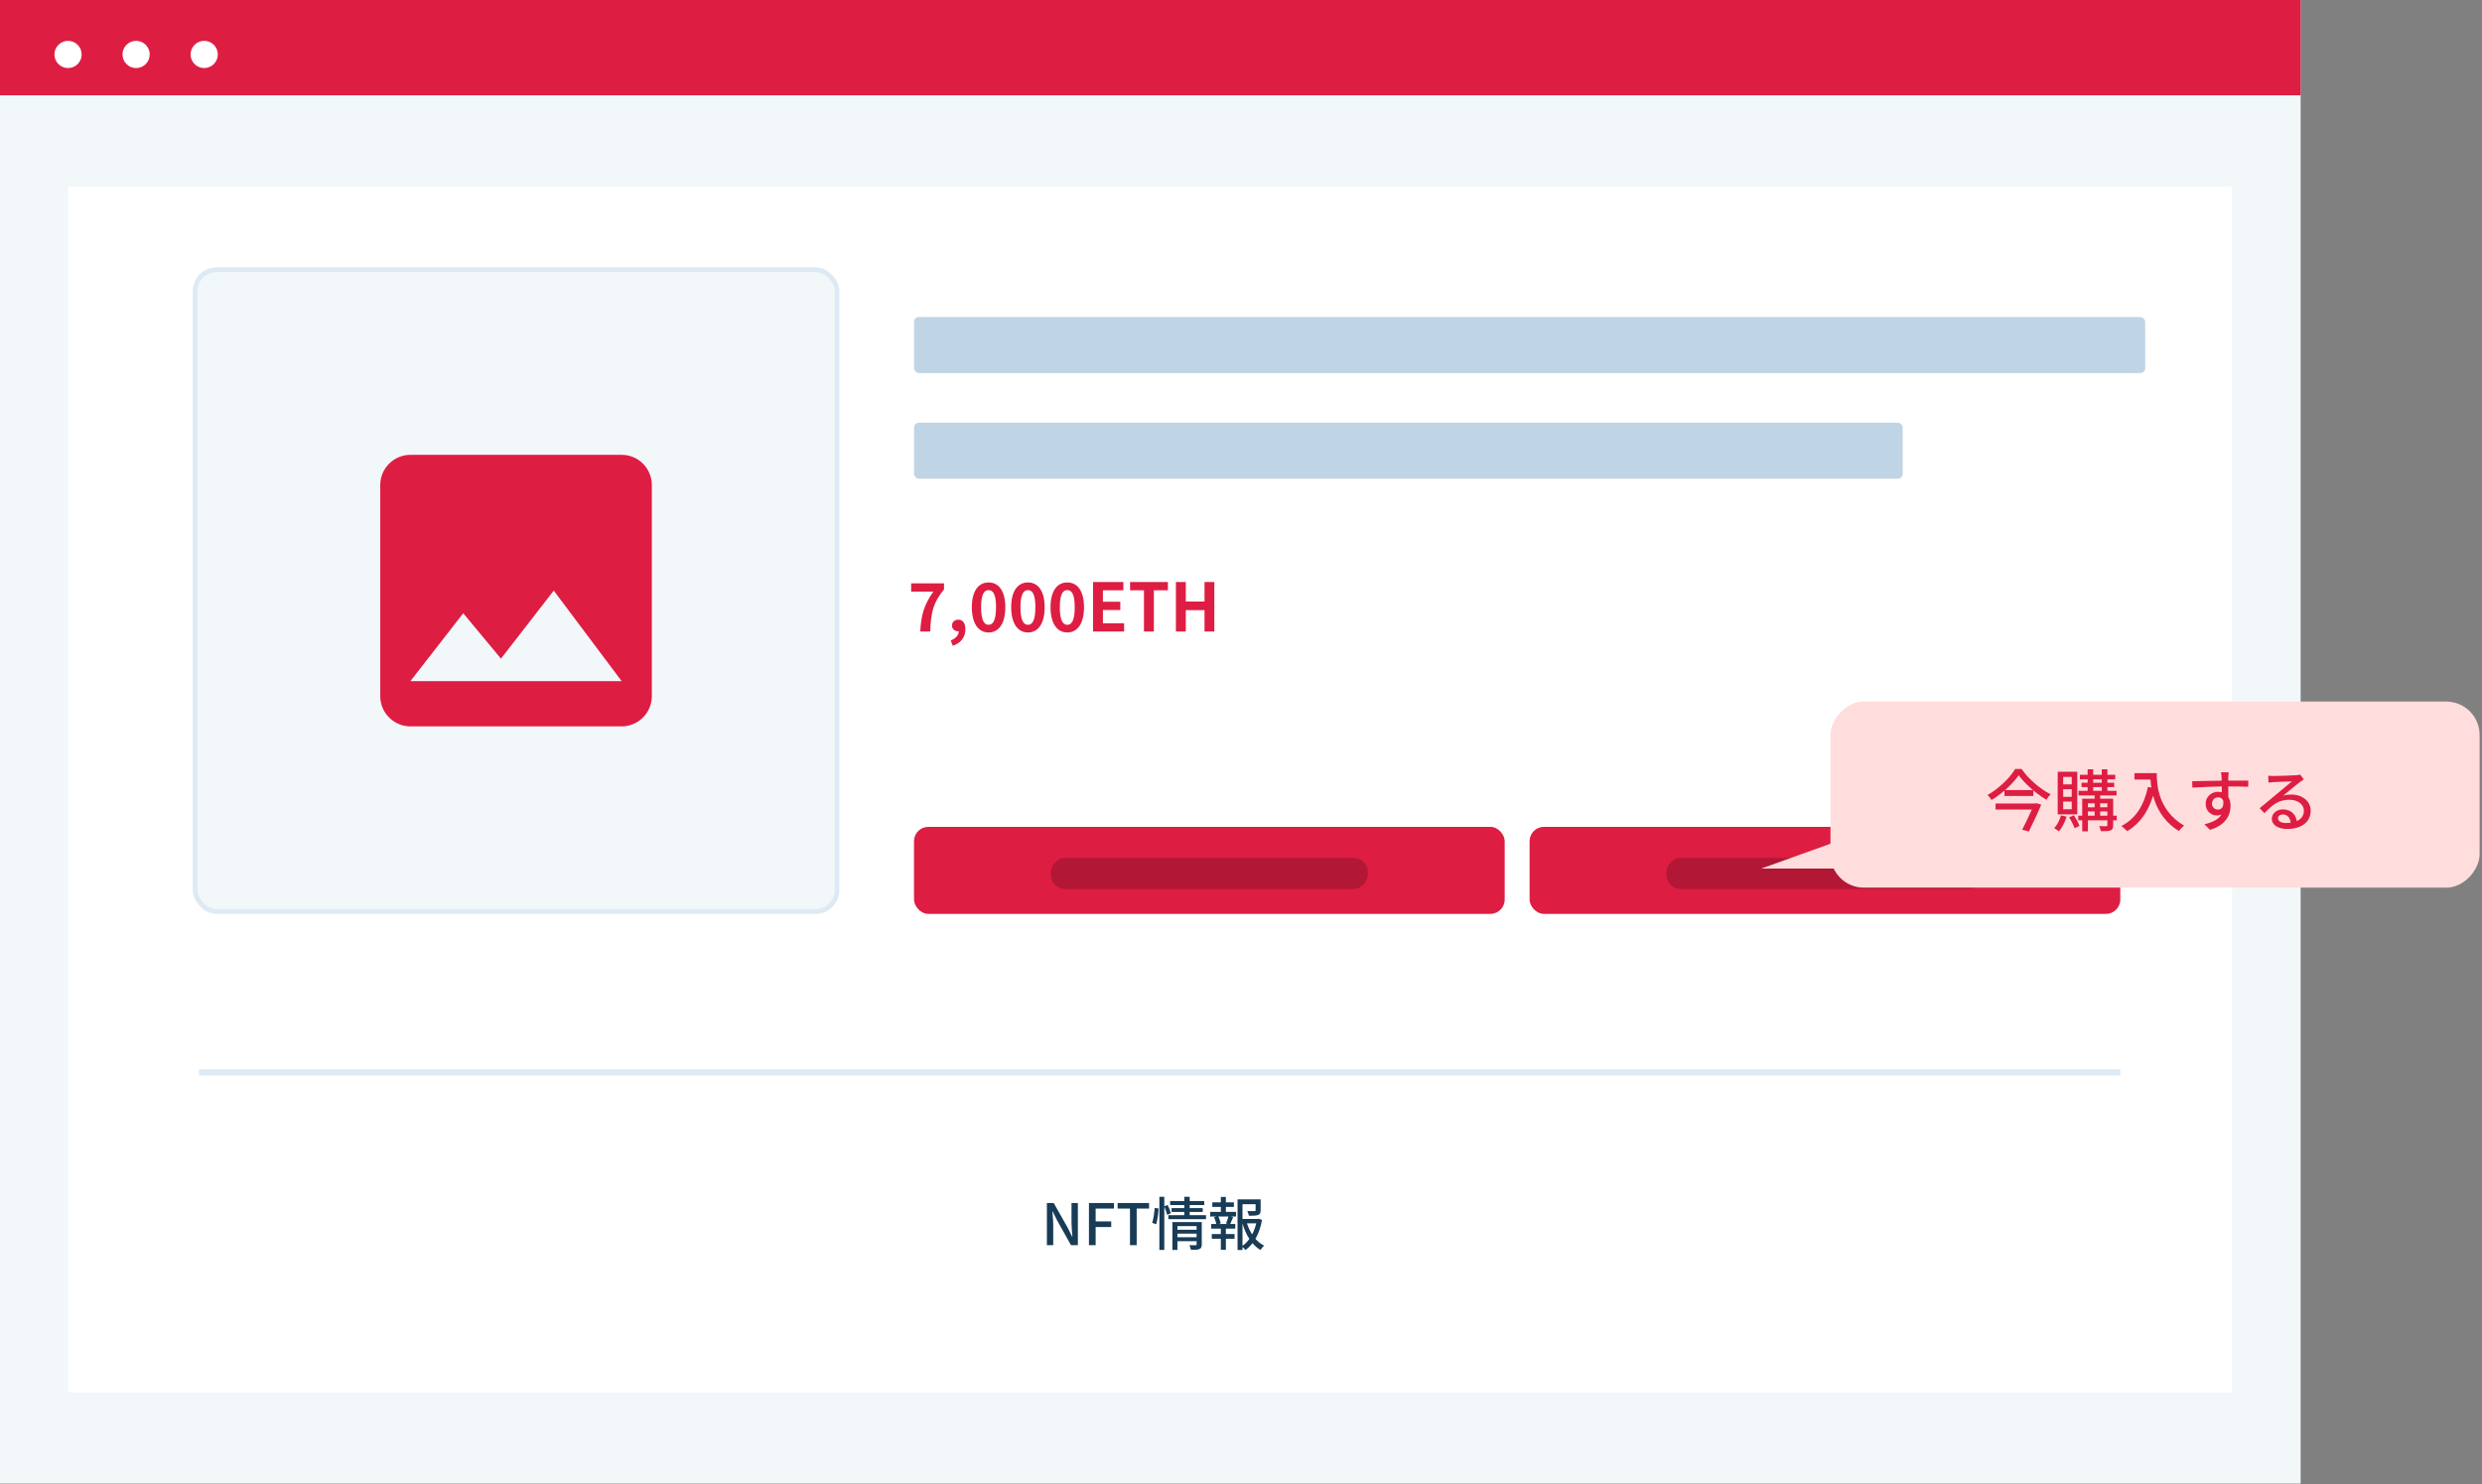 <svg width="520" height="311" viewBox="0 0 520 311" fill="none" xmlns="http://www.w3.org/2000/svg">
<rect x="0" y="0" width="520" height="311" fill="#808080" stroke="none"/>
<path d="M482 0H0V310.876H482V0Z" fill="#F2F7F9"/>
<path d="M467.669 39.081H14.328V291.805H467.669V39.081Z" fill="white"/>
<rect x="40.883" y="56.516" width="134.481" height="134.481" rx="4.5" fill="#F2F7F9" stroke="#DDEAF3"/>
<path d="M482 0H0V19.965H482V0Z" fill="#DE1D43"/>
<path d="M14.258 14.263C15.834 14.263 17.11 12.986 17.11 11.411C17.11 9.836 15.834 8.559 14.258 8.559C12.683 8.559 11.406 9.836 11.406 11.411C11.406 12.986 12.683 14.263 14.258 14.263Z" fill="white"/>
<path d="M28.516 14.263C30.091 14.263 31.368 12.986 31.368 11.411C31.368 9.836 30.091 8.559 28.516 8.559C26.941 8.559 25.664 9.836 25.664 11.411C25.664 12.986 26.941 14.263 28.516 14.263Z" fill="white"/>
<path d="M42.782 14.263C44.357 14.263 45.634 12.986 45.634 11.411C45.634 9.836 44.357 8.559 42.782 8.559C41.206 8.559 39.93 9.836 39.93 11.411C39.93 12.986 41.206 14.263 42.782 14.263Z" fill="white"/>
<path fill-rule="evenodd" clip-rule="evenodd" d="M136.566 101.626C136.566 98.149 133.721 95.304 130.244 95.304H85.987C82.509 95.304 79.664 98.149 79.664 101.626V145.883C79.664 149.361 82.509 152.206 85.987 152.206H130.244C133.721 152.206 136.566 149.361 136.566 145.883V101.626ZM97.049 128.498L104.952 138.014L116.016 123.756L130.241 142.724H85.984L97.049 128.498Z" fill="#DE1D43"/>
<rect x="191.5" y="66.438" width="257.935" height="11.724" rx="1" fill="#BFD4E4"/>
<rect x="191.5" y="88.584" width="207.13" height="11.724" rx="1" fill="#BFD4E4"/>
<path d="M192.799 132.335C192.981 128.849 193.625 126.651 195.557 123.963H190.895V122.241H197.783V123.501C195.431 126.371 195.053 128.401 194.885 132.335H192.799ZM199.615 135.317L199.181 134.197C200.273 133.791 200.875 133.063 200.861 132.279C200.819 132.279 200.777 132.279 200.735 132.279C200.063 132.279 199.447 131.845 199.447 131.061C199.447 130.319 200.049 129.843 200.777 129.843C201.729 129.843 202.261 130.599 202.261 131.873C202.261 133.511 201.309 134.757 199.615 135.317ZM207.122 132.531C204.994 132.531 203.608 130.669 203.608 127.239C203.608 123.823 204.994 122.045 207.122 122.045C209.25 122.045 210.622 123.837 210.622 127.239C210.622 130.669 209.25 132.531 207.122 132.531ZM207.122 130.921C208.018 130.921 208.676 130.053 208.676 127.239C208.676 124.439 208.018 123.655 207.122 123.655C206.226 123.655 205.554 124.439 205.554 127.239C205.554 130.053 206.226 130.921 207.122 130.921ZM215.366 132.531C213.238 132.531 211.852 130.669 211.852 127.239C211.852 123.823 213.238 122.045 215.366 122.045C217.494 122.045 218.866 123.837 218.866 127.239C218.866 130.669 217.494 132.531 215.366 132.531ZM215.366 130.921C216.262 130.921 216.92 130.053 216.92 127.239C216.92 124.439 216.262 123.655 215.366 123.655C214.47 123.655 213.798 124.439 213.798 127.239C213.798 130.053 214.47 130.921 215.366 130.921ZM223.61 132.531C221.482 132.531 220.096 130.669 220.096 127.239C220.096 123.823 221.482 122.045 223.61 122.045C225.738 122.045 227.11 123.837 227.11 127.239C227.11 130.669 225.738 132.531 223.61 132.531ZM223.61 130.921C224.506 130.921 225.164 130.053 225.164 127.239C225.164 124.439 224.506 123.655 223.61 123.655C222.714 123.655 222.042 124.439 222.042 127.239C222.042 130.053 222.714 130.921 223.61 130.921ZM228.999 132.335V121.961H235.355V123.697H231.071V126.091H234.711V127.827H231.071V130.599H235.509V132.335H228.999ZM239.67 132.335V123.697H236.758V121.961H244.682V123.697H241.742V132.335H239.67ZM246.362 132.335V121.961H248.434V126.049H252.354V121.961H254.412V132.335H252.354V127.855H248.434V132.335H246.362Z" fill="#DE1D43"/>
<path d="M219.331 260.908V252.076H220.759L223.699 257.272L224.623 259.132H224.683C224.599 258.232 224.491 257.152 224.491 256.204V252.076H225.823V260.908H224.383L221.467 255.712L220.543 253.852H220.483C220.543 254.776 220.663 255.784 220.663 256.756V260.908H219.331ZM228.144 260.908V252.076H233.388V253.252H229.548V255.94H232.812V257.116H229.548V260.908H228.144ZM236.741 260.908V253.252H234.149V252.076H240.737V253.252H238.145V260.908H236.741ZM246.428 257.68H250.94V258.508H246.428V257.68ZM245.156 251.668H252.296V252.508H245.156V251.668ZM245.456 253.156H251.984V253.948H245.456V253.156ZM244.784 254.632H252.668V255.472H244.784V254.632ZM246.44 259.252H250.964V260.08H246.44V259.252ZM245.624 256.072H250.904V256.924H246.68V261.916H245.624V256.072ZM250.7 256.072H251.78V260.752C251.78 261.28 251.672 261.568 251.288 261.724C250.916 261.892 250.352 261.904 249.5 261.892C249.464 261.616 249.32 261.196 249.188 260.92C249.74 260.944 250.316 260.944 250.484 260.932C250.64 260.932 250.7 260.884 250.7 260.74V256.072ZM248.12 250.78H249.248V254.908H248.12V250.78ZM242.9 250.78H243.932V261.916H242.9V250.78ZM241.916 253.12L242.732 253.228C242.696 254.2 242.504 255.616 242.24 256.528L241.388 256.24C241.664 255.412 241.844 254.08 241.916 253.12ZM243.908 252.784L244.628 252.484C244.892 253.036 245.192 253.756 245.312 254.2L244.544 254.572C244.436 254.104 244.148 253.348 243.908 252.784ZM259.844 255.424H263.66V256.336H259.844V255.424ZM259.28 251.32H263.624V252.328H260.312V261.928H259.28V251.32ZM263.06 251.32H264.116V253.612C264.116 254.128 264.008 254.428 263.6 254.584C263.18 254.74 262.568 254.752 261.656 254.752C261.608 254.452 261.464 254.044 261.32 253.768C262.004 253.792 262.64 253.792 262.82 253.78C263.012 253.768 263.06 253.732 263.06 253.6V251.32ZM261.164 256.072C261.788 258.196 263.084 260.152 264.836 261.016C264.584 261.232 264.248 261.64 264.08 261.928C262.256 260.872 260.996 258.736 260.288 256.288L261.164 256.072ZM263.324 255.424H263.516L263.708 255.376L264.404 255.628C263.948 258.28 262.796 260.632 260.924 261.94C260.756 261.688 260.42 261.364 260.168 261.172C261.908 260.008 262.976 257.836 263.324 255.652V255.424ZM253.988 251.944H258.512V252.904H253.988V251.944ZM253.88 258.592H258.656V259.564H253.88V258.592ZM253.556 253.936H258.968V254.908H253.556V253.936ZM253.76 256.48H258.8V257.452H253.76V256.48ZM255.776 250.804H256.832V254.296H255.776V250.804ZM255.776 256.888H256.832V261.892H255.776V256.888ZM257.396 254.8L258.356 255.04C258.116 255.604 257.888 256.192 257.684 256.588L256.856 256.36C257.048 255.928 257.288 255.256 257.396 254.8ZM254.36 255.04L255.212 254.824C255.464 255.304 255.692 255.964 255.74 256.36L254.852 256.612C254.792 256.204 254.588 255.544 254.36 255.04Z" fill="#183B56"/>
<rect x="41.688" y="224.065" width="402.535" height="1.303" fill="#DDEAF3"/>
<rect x="320.461" y="173.26" width="123.757" height="18.238" rx="3" fill="#DE1D43"/>
<rect opacity="0.2" width="66.438" height="6.514" rx="3" transform="matrix(1 0 0 -1 349.117 186.287)" fill="black"/>
<rect x="191.492" y="173.26" width="123.757" height="18.238" rx="3" fill="#DE1D43"/>
<rect opacity="0.2" width="66.438" height="6.514" rx="3" transform="matrix(1 0 0 -1 220.148 186.287)" fill="black"/>
<rect width="136" height="39" rx="7" transform="matrix(-1 0 0 1 519.5 147)" fill="#FFDDDD"/>
<path d="M369 182L388.5 175L391.5 182H369Z" fill="#FFDDDD"/>
<path d="M422.93 162.444C421.782 164.138 419.584 166.224 417.246 167.638C417.078 167.33 416.7 166.868 416.406 166.588C418.814 165.23 421.138 162.934 422.202 161.128H423.532C425.016 163.256 427.424 165.328 429.622 166.434C429.286 166.756 428.978 167.19 428.74 167.582C426.584 166.308 424.176 164.18 422.93 162.444ZM419.948 165.552H426.01V166.784H419.948V165.552ZM418.086 168.366H426.416V169.626H418.086V168.366ZM426.178 168.366H426.374L426.612 168.296L427.662 168.604C426.99 170.242 425.926 172.482 425.058 174.232L423.658 173.854C424.568 172.118 425.66 169.766 426.178 168.52V168.366ZM435.754 162.346H443.16V163.312H435.754V162.346ZM435.474 165.706H443.44V166.672H435.474V165.706ZM435.418 170.914H443.482V171.894H435.418V170.914ZM436.104 164.012H442.936V164.936H436.104V164.012ZM437.378 161.198H438.54V166.112H437.378V161.198ZM440.346 161.198H441.522V166.112H440.346V161.198ZM438.848 166.14H440.01V171.208H438.848V166.14ZM441.508 167.358H442.726V172.902C442.726 173.504 442.6 173.812 442.194 173.994C441.76 174.176 441.116 174.176 440.15 174.176C440.094 173.868 439.94 173.406 439.786 173.112C440.444 173.126 441.088 173.126 441.27 173.126C441.452 173.112 441.508 173.07 441.508 172.902V167.358ZM436.244 167.358H442.026V168.324H437.434V174.204H436.244V167.358ZM436.846 169.164H442.012V170.032H436.846V169.164ZM431.792 170.858L432.968 171.124C432.618 172.286 432.002 173.448 431.358 174.204C431.134 174.022 430.644 173.686 430.364 173.532C430.994 172.86 431.526 171.852 431.792 170.858ZM433.5 171.264L434.494 170.83C434.956 171.53 435.46 172.454 435.684 173.056L434.648 173.546C434.438 172.944 433.948 171.978 433.5 171.264ZM432.254 165.37V166.966H434.046V165.37H432.254ZM432.254 167.96V169.57H434.046V167.96H432.254ZM432.254 162.794V164.362H434.046V162.794H432.254ZM431.106 161.716H435.208V170.648H431.106V161.716ZM447.192 162.01H451.154V163.354H447.192V162.01ZM450.496 162.01H451.854C451.854 164.586 452.204 169.822 457.58 173C457.272 173.238 456.74 173.812 456.502 174.134C451.028 170.83 450.496 164.74 450.496 162.01ZM450.006 164.894L451.518 165.174C450.524 169.388 448.676 172.37 445.652 174.162C445.414 173.882 444.798 173.336 444.448 173.084C447.472 171.53 449.194 168.744 450.006 164.894ZM466.932 161.828C466.904 162.024 466.862 162.654 466.848 162.85C466.82 163.76 466.848 166.532 466.862 167.652L465.49 167.092C465.49 166.364 465.49 163.62 465.434 162.864C465.406 162.402 465.35 161.968 465.322 161.828H466.932ZM459.288 163.69C461.262 163.676 464.846 163.564 466.834 163.564C468.416 163.564 470.32 163.55 471.034 163.564L471.02 164.866C470.194 164.824 468.864 164.796 466.806 164.796C464.342 164.796 461.43 164.894 459.316 165.034L459.288 163.69ZM466.736 167.792C466.736 169.85 465.882 170.872 464.454 170.872C463.32 170.872 462.102 170.032 462.102 168.422C462.102 166.952 463.306 165.916 464.72 165.916C466.442 165.916 467.324 167.19 467.324 168.856C467.324 170.718 466.344 172.916 463.012 173.882L461.836 172.72C464.314 172.16 465.966 171.04 465.966 168.674C465.966 167.568 465.406 167.078 464.706 167.078C464.048 167.078 463.432 167.568 463.432 168.408C463.432 169.178 464.02 169.64 464.706 169.64C465.49 169.64 466.05 168.982 465.728 167.414L466.736 167.792ZM475.22 162.542C475.57 162.584 476.004 162.598 476.326 162.598C477.068 162.598 480.246 162.514 481.016 162.444C481.506 162.402 481.758 162.36 481.912 162.304L482.668 163.312C482.388 163.508 482.08 163.69 481.8 163.914C481.072 164.446 479.364 165.902 478.356 166.714C478.93 166.546 479.49 166.49 480.036 166.49C482.388 166.49 484.11 167.918 484.11 169.878C484.11 172.118 482.332 173.7 479.182 173.7C477.264 173.7 475.962 172.846 475.962 171.572C475.962 170.536 476.9 169.598 478.272 169.598C480.162 169.598 481.156 170.9 481.226 172.37L479.938 172.566C479.882 171.446 479.266 170.662 478.272 170.662C477.684 170.662 477.264 171.026 477.264 171.46C477.264 172.062 477.95 172.454 478.93 172.454C481.31 172.454 482.682 171.502 482.682 169.864C482.682 168.534 481.394 167.582 479.644 167.582C477.39 167.582 476.074 168.632 474.422 170.396L473.414 169.36C474.506 168.478 476.256 167.008 477.068 166.322C477.852 165.678 479.476 164.334 480.176 163.718C479.448 163.746 477.026 163.844 476.284 163.886C475.948 163.914 475.57 163.942 475.262 163.984L475.22 162.542Z" fill="#DE1D43"/>
</svg>
